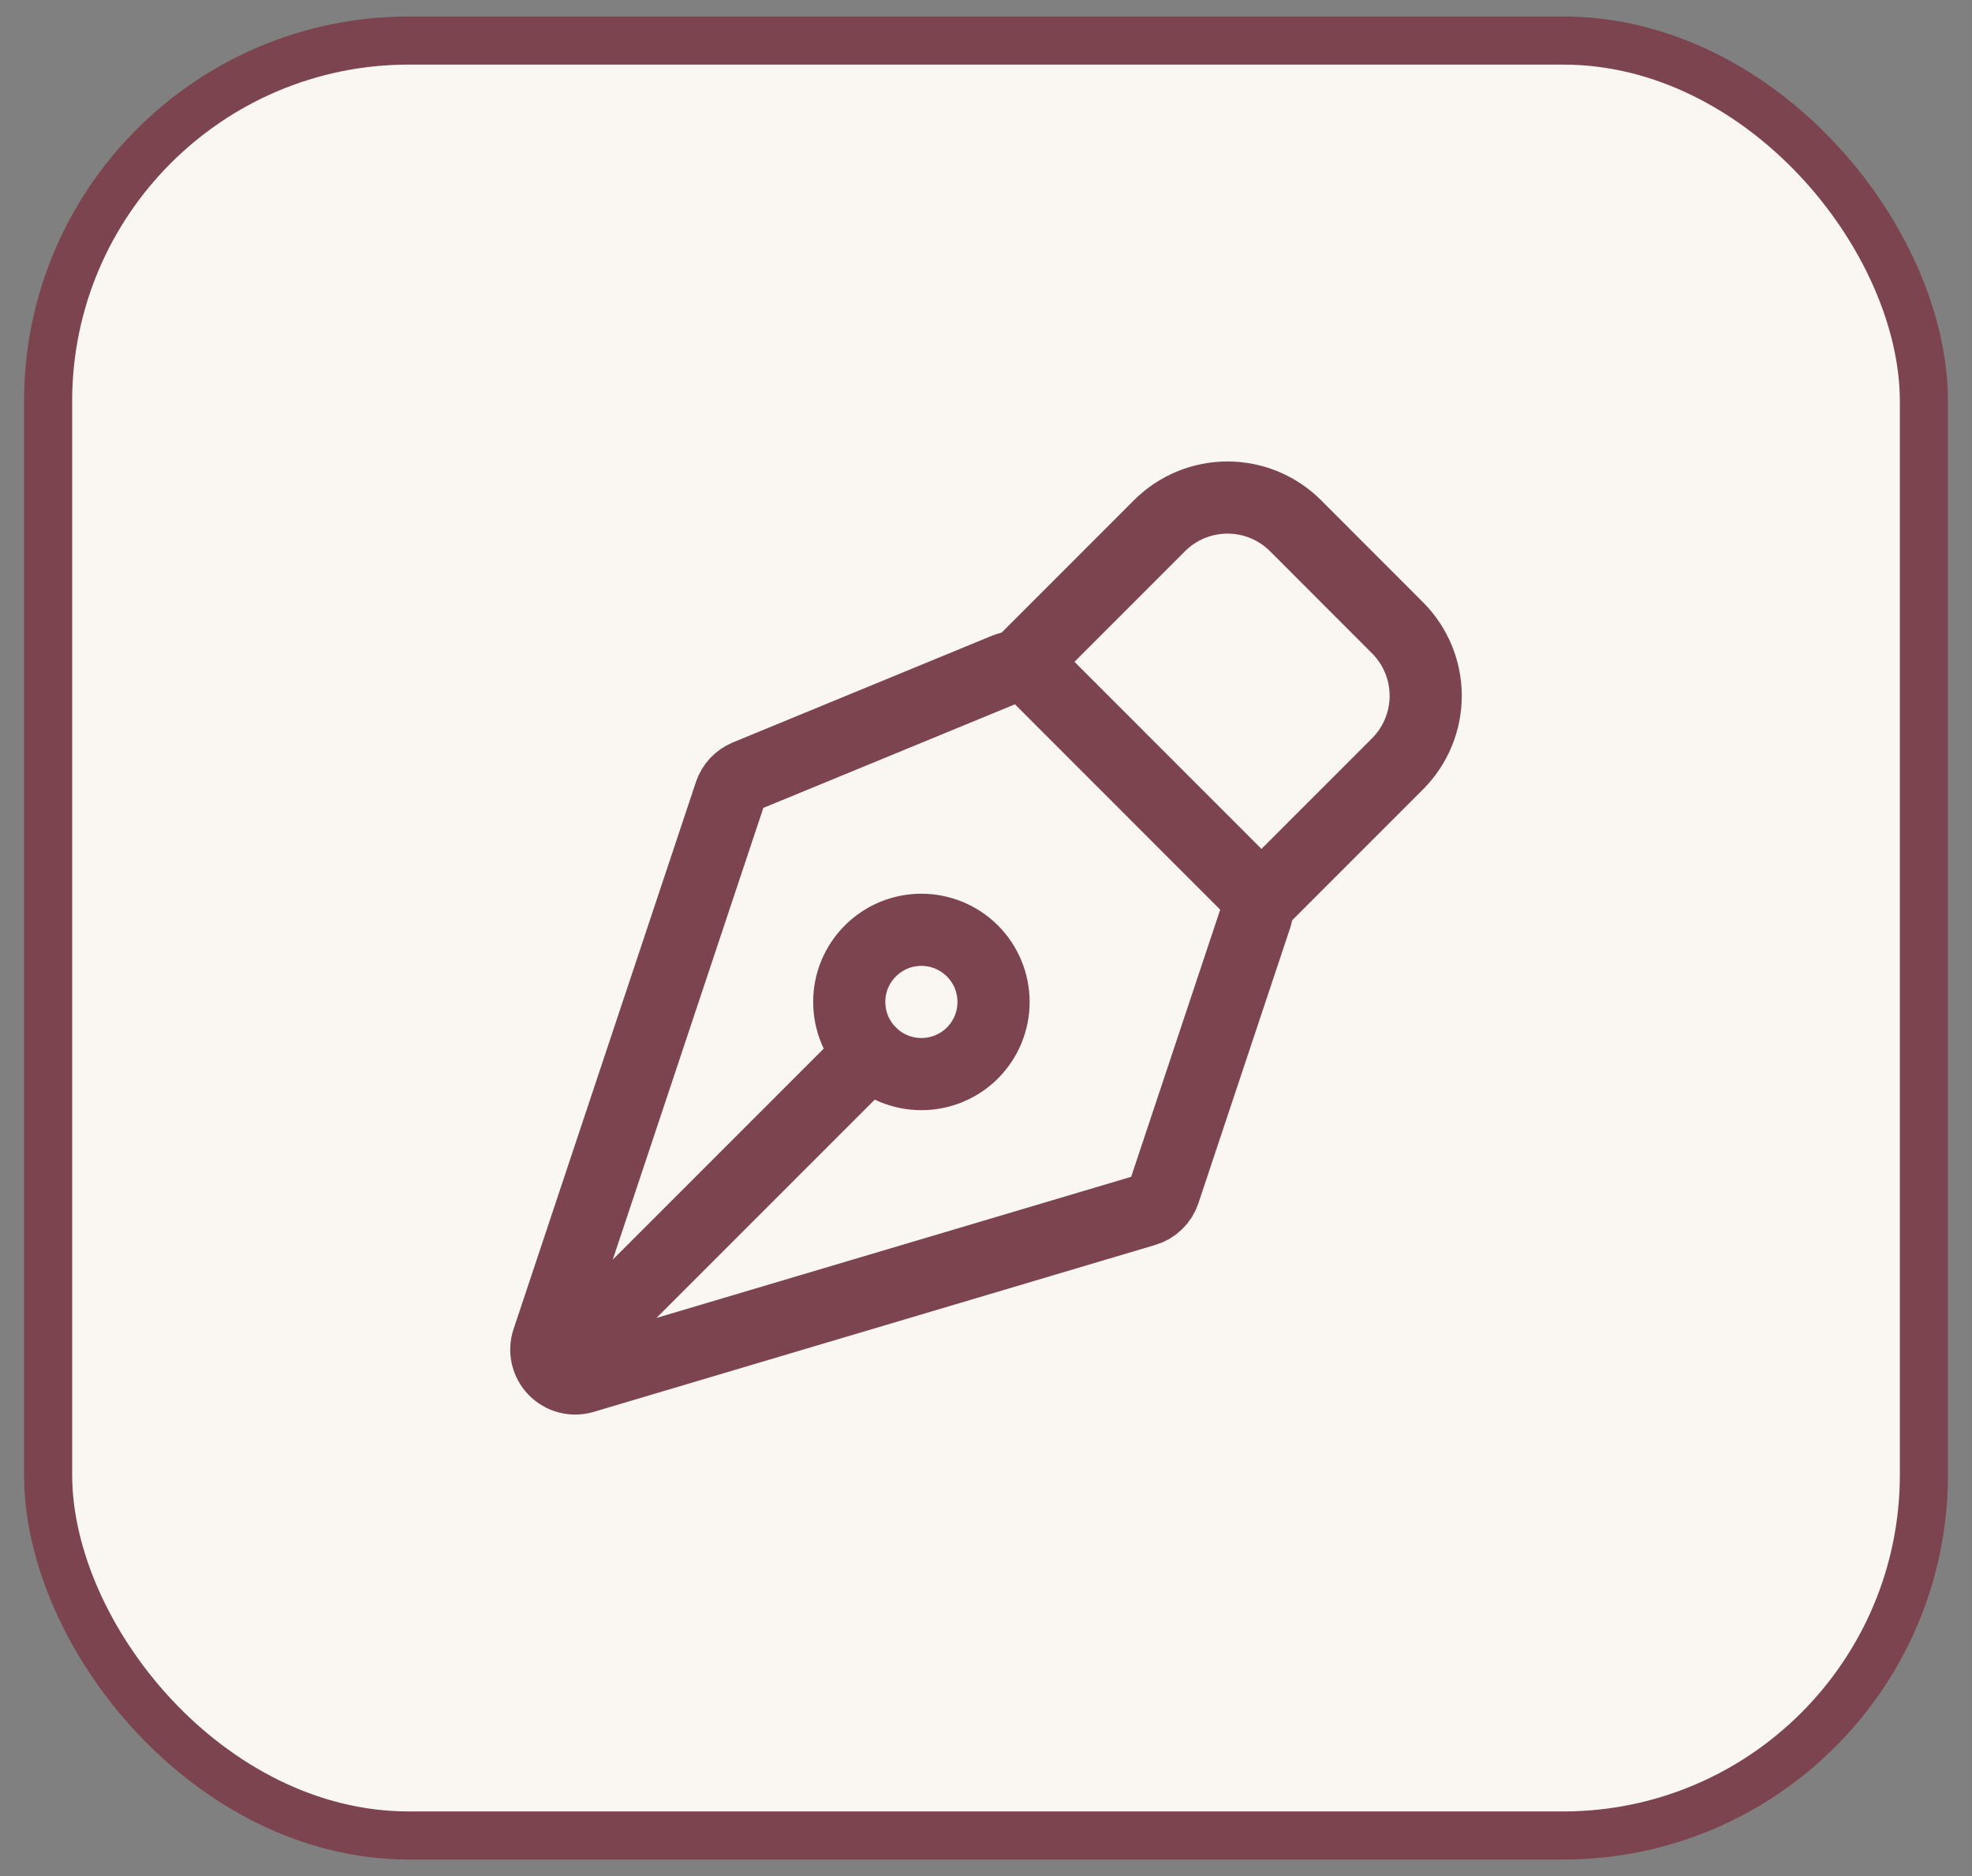 <svg width="41" height="39" viewBox="0 0 41 39" fill="none" xmlns="http://www.w3.org/2000/svg">
<rect x="0" y="0" width="41" height="39" fill="#808080" stroke="none"/>
<rect x="1" y="0.843" width="39" height="37.314" rx="7.5" fill="#FAF7F2"/>
<rect x="1" y="0.843" width="39" height="37.314" rx="7.5" stroke="#7C444F"/>
<path d="M11.732 28.254L18.096 21.89M26.11 19.06L24.205 24.775C24.175 24.867 24.123 24.95 24.053 25.017C23.984 25.084 23.9 25.134 23.807 25.161L12.129 28.632C12.024 28.663 11.912 28.665 11.806 28.637C11.7 28.609 11.603 28.553 11.527 28.474C11.451 28.395 11.398 28.297 11.373 28.19C11.349 28.083 11.354 27.971 11.389 27.867L15.181 16.493C15.208 16.412 15.253 16.337 15.311 16.274C15.37 16.211 15.442 16.161 15.521 16.128L20.908 13.91C21.018 13.865 21.138 13.853 21.254 13.876C21.37 13.899 21.477 13.956 21.561 14.04L25.965 18.446C26.044 18.525 26.099 18.624 26.125 18.733C26.15 18.841 26.145 18.954 26.11 19.06Z" stroke="#7C444F" stroke-width="1.5" stroke-linecap="round" stroke-linejoin="round"/>
<path d="M26.228 18.708L29.056 15.879C29.431 15.504 29.642 14.995 29.642 14.465C29.642 13.935 29.431 13.426 29.056 13.051L26.936 10.929C26.75 10.743 26.53 10.596 26.287 10.495C26.044 10.395 25.784 10.343 25.522 10.343C25.259 10.343 24.999 10.395 24.756 10.495C24.513 10.596 24.293 10.743 24.107 10.929L21.279 13.758M20.217 19.768C20.078 19.629 19.912 19.518 19.73 19.443C19.548 19.368 19.353 19.329 19.156 19.329C18.959 19.329 18.764 19.368 18.582 19.443C18.4 19.519 18.235 19.629 18.096 19.769C17.956 19.908 17.846 20.073 17.77 20.255C17.695 20.437 17.656 20.632 17.657 20.829C17.657 21.026 17.695 21.221 17.771 21.404C17.846 21.585 17.957 21.751 18.096 21.89C18.378 22.171 18.759 22.329 19.157 22.329C19.555 22.329 19.936 22.171 20.218 21.89C20.499 21.608 20.657 21.227 20.657 20.829C20.657 20.431 20.498 20.049 20.217 19.768Z" stroke="#7C444F" stroke-width="1.5" stroke-linecap="round" stroke-linejoin="round"/>
</svg>
